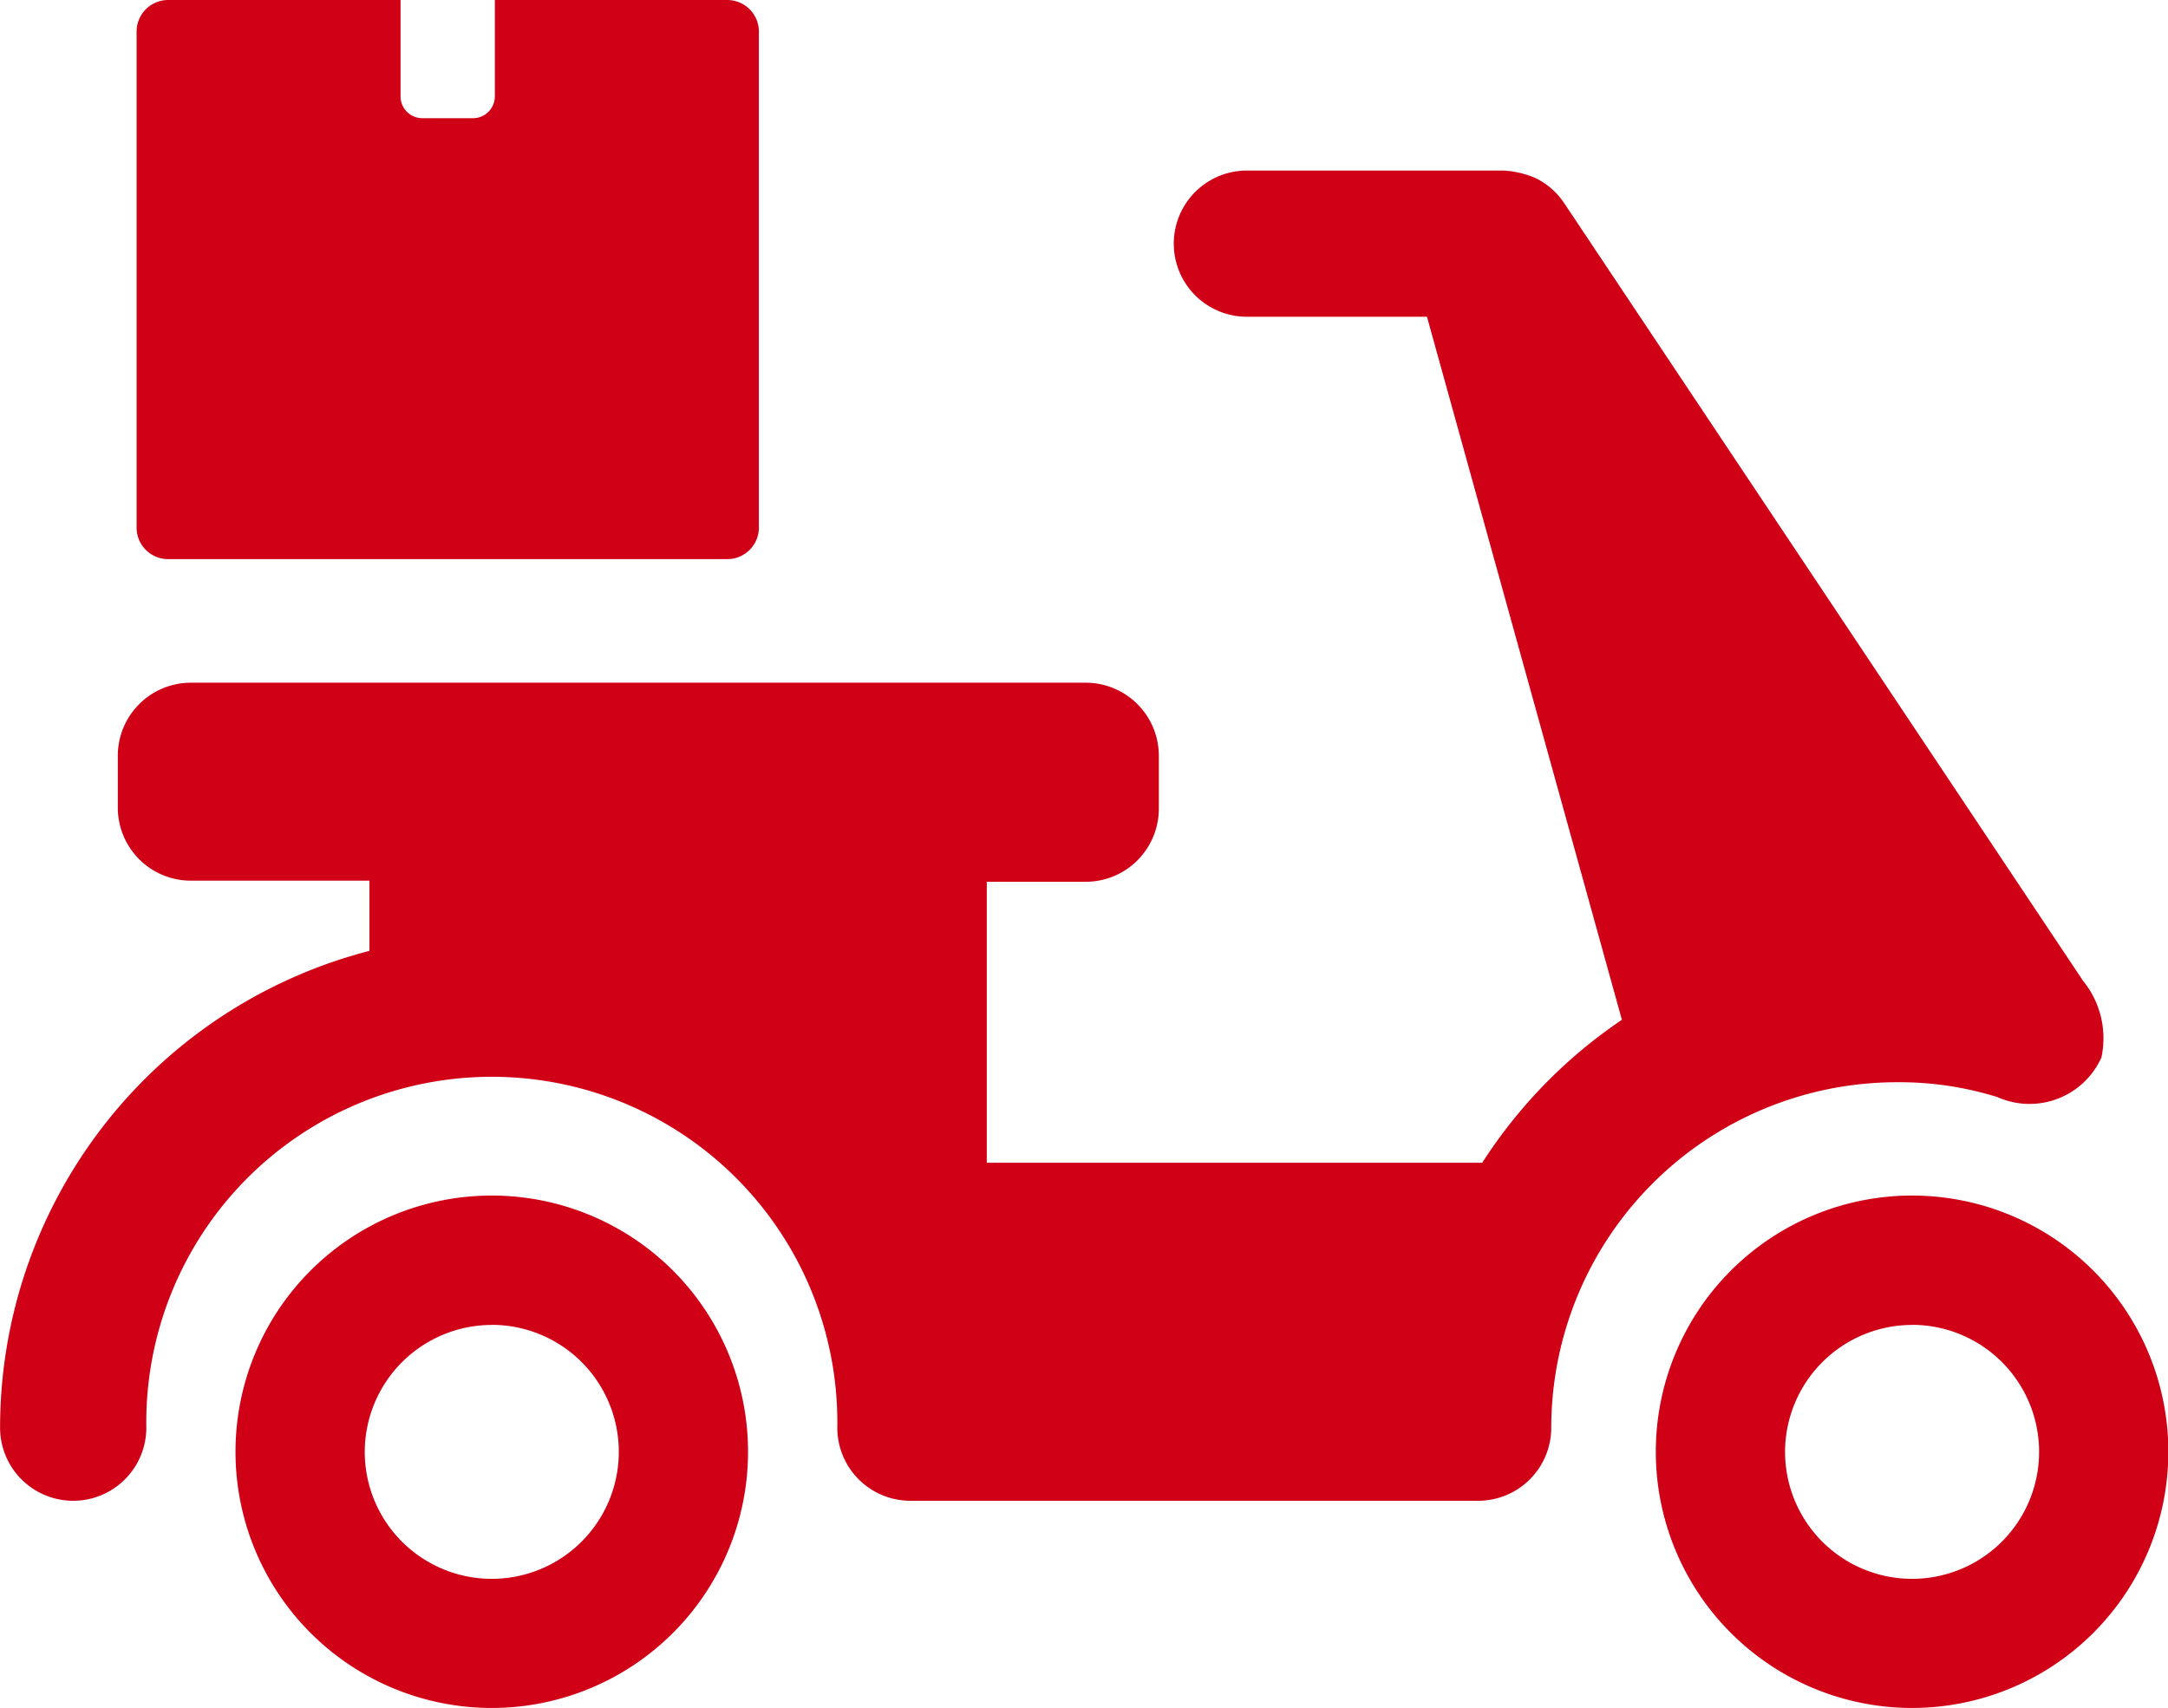 <svg xmlns="http://www.w3.org/2000/svg" width="25.38" height="20" viewBox="0 0 25.38 20"><path d="M318.878,51.938H321.6v1.128a.256.256,0,0,0,.256.256h.592a.256.256,0,0,0,.256-.256V51.938h2.721a.37.37,0,0,1,.37.37v5.807a.37.37,0,0,1-.37.37h-6.546a.369.369,0,0,1-.369-.37V52.308A.37.37,0,0,1,318.878,51.938Z" transform="translate(-316.911 -51.938)" fill="#d00016"/><g transform="translate(0 1.994)"><g transform="translate(2.759 12.009)"><path d="M323.972,328.291a3,3,0,1,0-3-3A3,3,0,0,0,323.972,328.291Zm0-4.486a1.487,1.487,0,1,1-1.487,1.487A1.489,1.489,0,0,1,323.972,323.806Z" transform="translate(-320.974 -322.295)" fill="#d00016"/><g transform="translate(16.625)"><path d="M3,328.291a3,3,0,1,0-3-3A3,3,0,0,0,3,328.291Zm0-4.486a1.487,1.487,0,1,1-1.487,1.487A1.489,1.489,0,0,1,3,323.806Z" transform="translate(0 -322.295)" fill="#d00016"/></g></g><path d="M18.75,99.584v-.822H16.66a.856.856,0,0,1-.856-.856V97.3a.856.856,0,0,1,.856-.856H27.135a.856.856,0,0,1,.856.856v.619a.856.856,0,0,1-.856.856H25.977v3.29h5.8a5.8,5.8,0,0,1,1.635-1.674l-2.282-8.232H29.022a.856.856,0,0,1,0-1.712h3a1.1,1.1,0,0,1,.383.09.857.857,0,0,1,.331.291l6.074,9.106a1.065,1.065,0,0,1,.215.9.923.923,0,0,1-1.217.462,3.866,3.866,0,0,0-1.178-.174,4.049,4.049,0,0,0-4.045,4.045.856.856,0,0,1-.856.856H25.083a.856.856,0,0,1-.856-.856,4.045,4.045,0,1,0-8.089,0,.856.856,0,1,1-1.712,0A5.767,5.767,0,0,1,18.75,99.584Z" transform="translate(-14.425 -90.444)" fill="#d00016"/></g></svg>